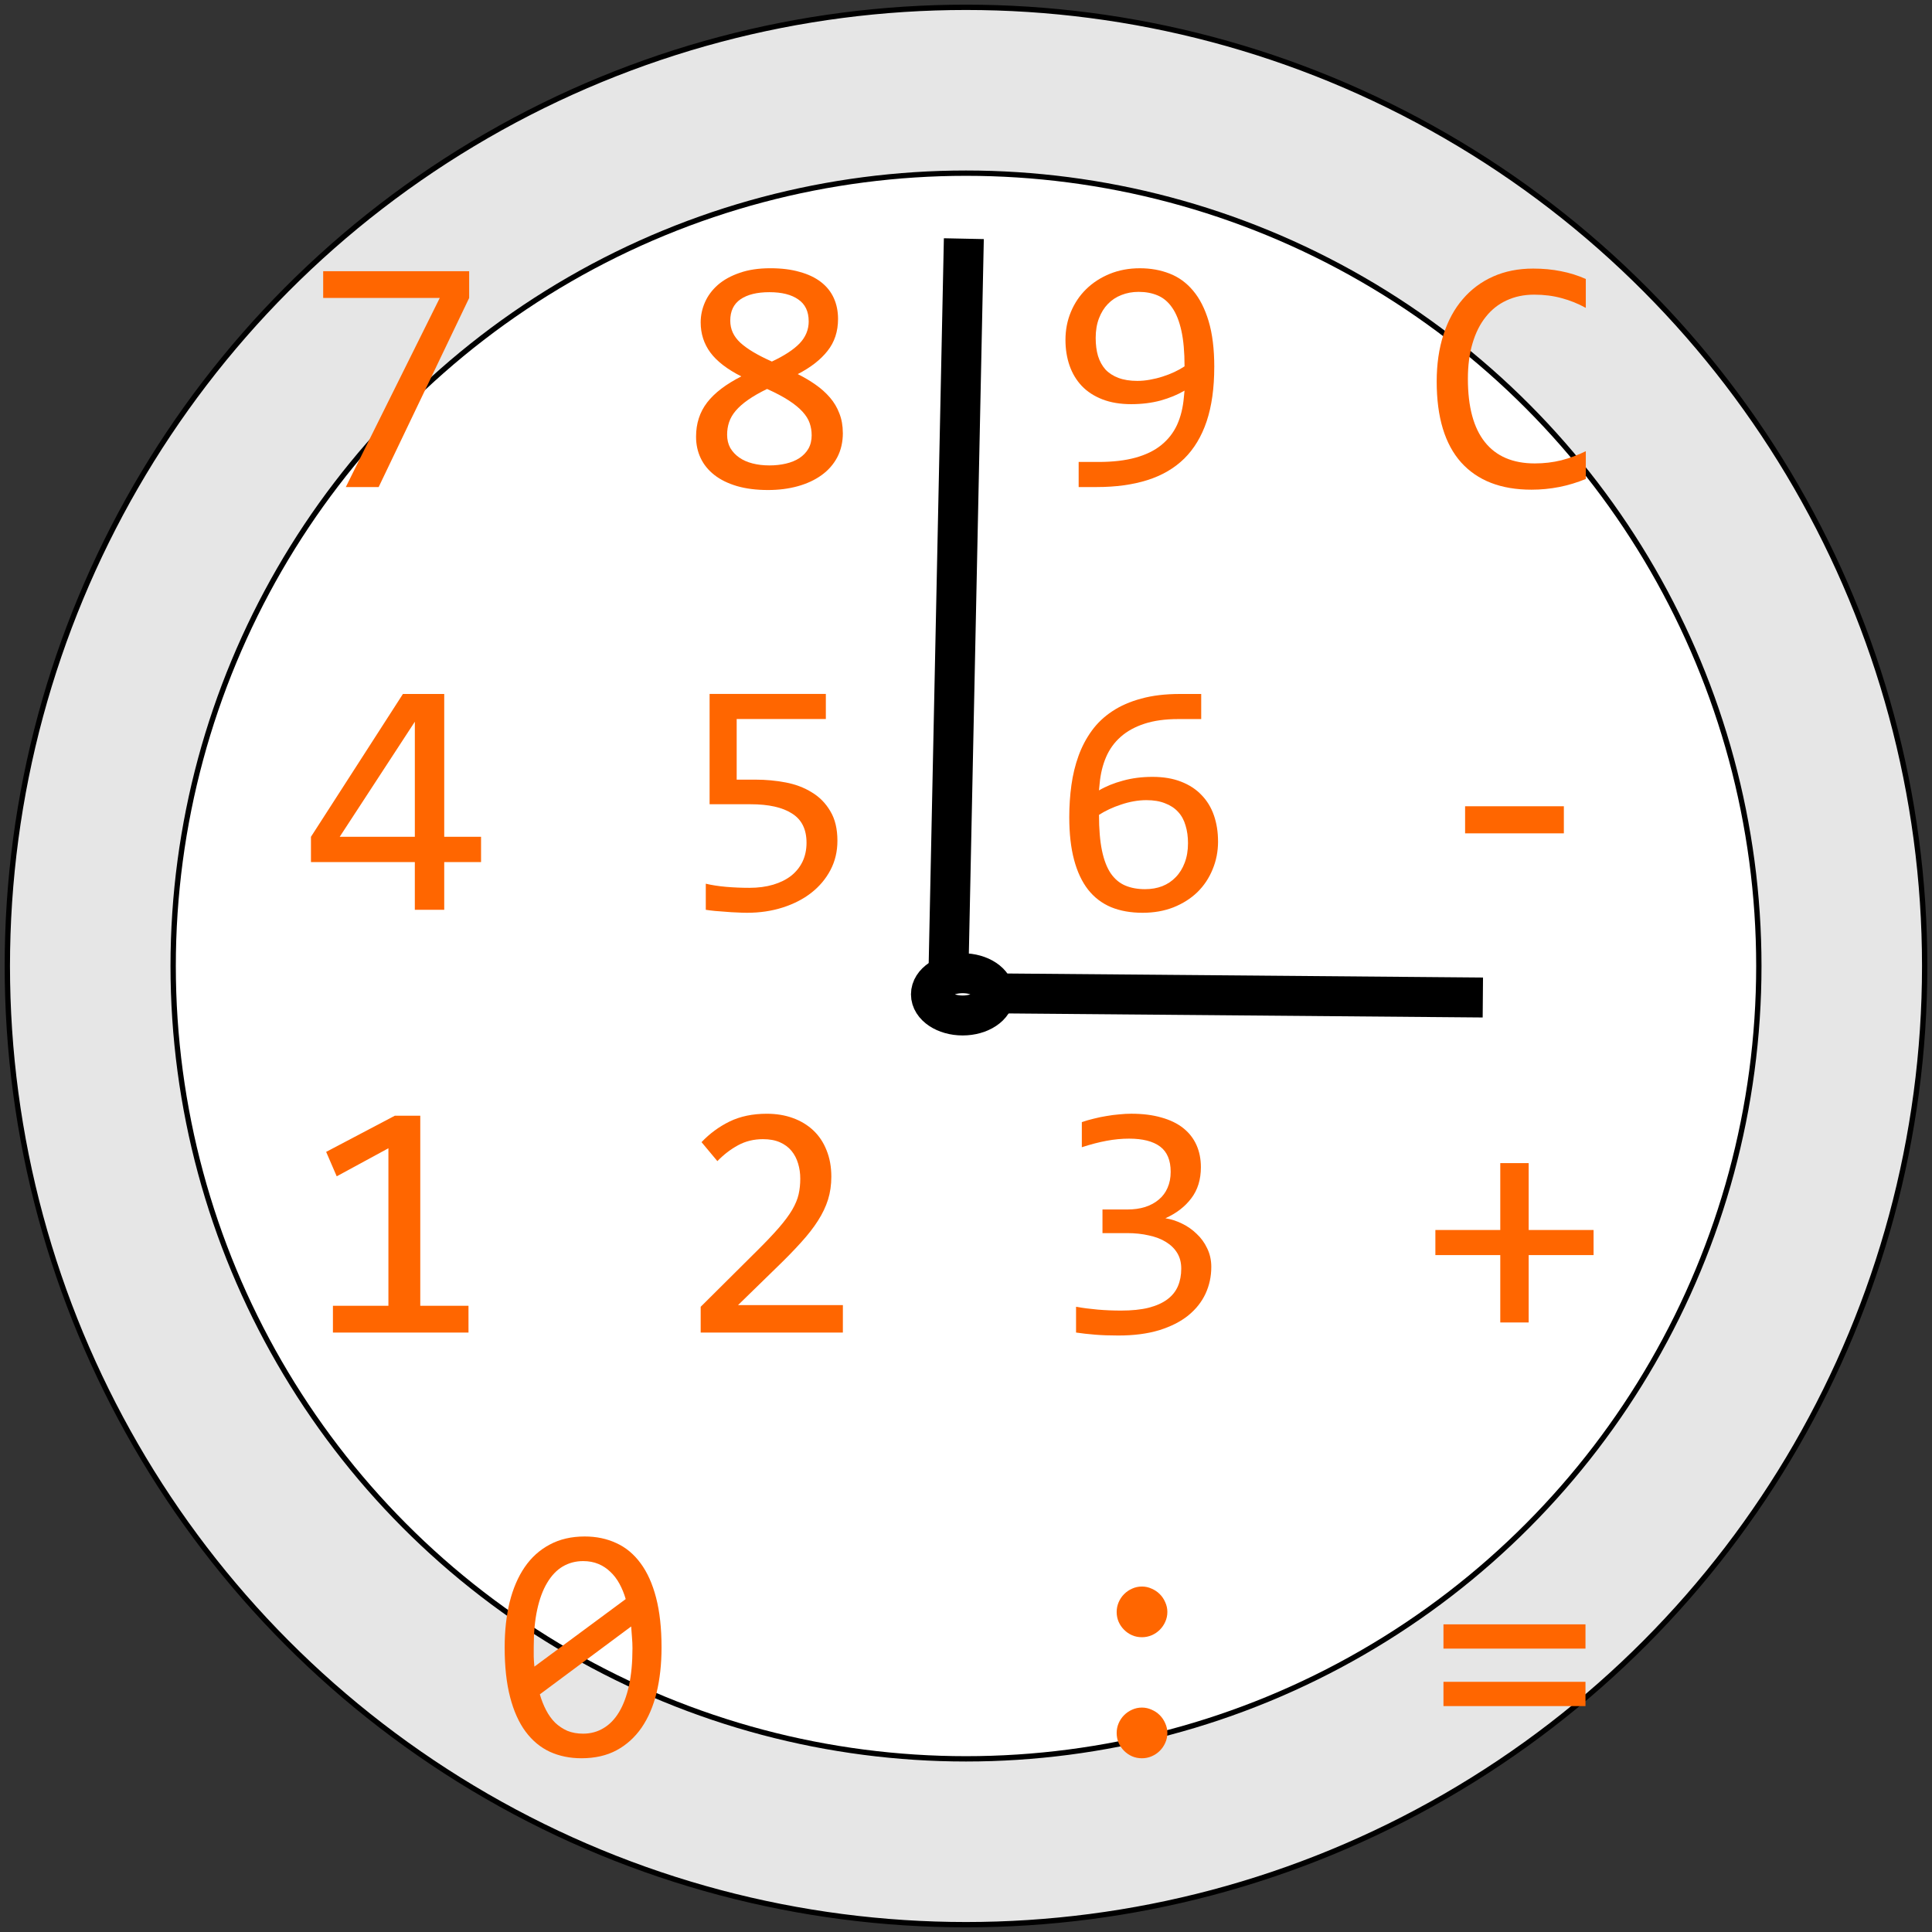 <?xml version="1.0" encoding="UTF-8" standalone="no"?>
<svg
   xmlns:dc="http://purl.org/dc/elements/1.1/"
   xmlns:cc="http://creativecommons.org/ns#"
   xmlns:rdf="http://www.w3.org/1999/02/22-rdf-syntax-ns#"
   xmlns:svg="http://www.w3.org/2000/svg"
   xmlns="http://www.w3.org/2000/svg"
   xmlns:sodipodi="http://sodipodi.sourceforge.net/DTD/sodipodi-0.dtd"
   xmlns:inkscape="http://www.inkscape.org/namespaces/inkscape"
   inkscape:version="1.0 (4035a4fb49, 2020-05-01)"
   sodipodi:docname="app_icon.svg"
   id="svg8"
   version="1.1"
   viewBox="0 0 145.1 145.1"
   height="145.1mm"
   width="145.1mm">
  <rect x="0" y="0" width="145.1" height="145.1" fill="#333333" stroke="none"/>
  <defs
     id="defs2" />
  <sodipodi:namedview
     fit-margin-bottom="0"
     fit-margin-right="0"
     fit-margin-left="0"
     fit-margin-top="0"
     inkscape:window-maximized="1"
     inkscape:window-y="-9"
     inkscape:window-x="3831"
     inkscape:window-height="1001"
     inkscape:window-width="1920"
     showgrid="false"
     inkscape:document-rotation="0"
     inkscape:current-layer="layer1"
     inkscape:document-units="mm"
     inkscape:cy="560"
     inkscape:cx="531"
     inkscape:zoom="0.5"
     inkscape:pageshadow="2"
     inkscape:pageopacity="0.0"
     borderopacity="1.0"
     bordercolor="#666666"
     pagecolor="#ffffff"
     id="base" />
  <g
     id="layer1"
     inkscape:groupmode="layer"
     inkscape:label="Ebene 1">
    <g
       id="g979">
      <circle
         r="72"
         cy="72.55"
         cx="72.55"
         id="path833-7"
         style="fill:#e6e6e6;stroke:#000000;stroke-width:0.4;stroke-miterlimit:4;stroke-dasharray:none" />
      <ellipse
         style="fill:#ffffff;stroke:#000000;stroke-width:0.4;stroke-miterlimit:4;stroke-dasharray:none"
         id="path833"
         cx="72.55"
         cy="72.55"
         rx="59.545"
         ry="59.545" />
      <path
         style="fill:none;stroke:#000000;stroke-width:3;stroke-linecap:butt;stroke-linejoin:miter;stroke-miterlimit:4;stroke-dasharray:none;stroke-opacity:1"
         d="m 71.202,74.576 1.186,-56.651"
         id="path852" />
      <path
         id="path852-3"
         d="m 71.202,74.576 40.165,0.34"
         style="fill:none;stroke:#000000;stroke-width:3;stroke-linecap:butt;stroke-linejoin:miter;stroke-miterlimit:4;stroke-dasharray:none;stroke-opacity:1" />
      <ellipse
         style="fill:#ffffff;stroke:#000000;stroke-width:3;stroke-miterlimit:4;stroke-dasharray:none"
         id="path873"
         cx="72.298"
         cy="74.679"
         rx="2.381"
         ry="1.587" />
      <g
         aria-label="7 8 9 C
4 5 6 -
1 2 3 +
 0  : ="
         id="text893"
         style="font-style:normal;font-weight:normal;font-size:10.583px;line-height:1.25;font-family:sans-serif;fill:#ff6600;fill-opacity:1;stroke:none;stroke-width:0.265">
        <path
           d="M 35.236,22.378 28.439,36.579 H 25.971 L 33.028,22.378 h -8.756 v -2.009 h 10.964 z"
           style="font-style:normal;font-variant:normal;font-weight:normal;font-stretch:normal;font-size:25.4px;font-family:Consolas;-inkscape-font-specification:'Consolas, Normal';font-variant-ligatures:normal;font-variant-caps:normal;font-variant-numeric:normal;font-variant-east-asian:normal;fill:#ff6600;stroke-width:0.265"
           id="path925" />
        <path
           d="m 63.302,32.511 q 0,1.029 -0.422,1.836 -0.422,0.794 -1.178,1.339 -0.757,0.546 -1.786,0.831 -1.029,0.285 -2.232,0.285 -1.327,0 -2.344,-0.298 -1.005,-0.298 -1.687,-0.831 -0.682,-0.533 -1.029,-1.265 -0.347,-0.732 -0.347,-1.612 0,-1.488 0.831,-2.567 0.831,-1.079 2.567,-1.96 -1.587,-0.806 -2.319,-1.786 -0.732,-0.992 -0.732,-2.27 0,-0.781 0.322,-1.513 0.322,-0.732 0.967,-1.302 0.657,-0.571 1.637,-0.905 0.98,-0.347 2.307,-0.347 1.253,0 2.195,0.273 0.955,0.26 1.6,0.757 0.645,0.496 0.967,1.203 0.322,0.707 0.322,1.575 0,1.414 -0.794,2.406 -0.781,0.992 -2.232,1.736 0.719,0.36 1.339,0.794 0.62,0.434 1.079,0.967 0.459,0.533 0.707,1.191 0.26,0.657 0.26,1.463 z m -2.567,-8.384 q 0,-1.104 -0.781,-1.637 -0.769,-0.546 -2.17,-0.546 -1.389,0 -2.17,0.533 -0.769,0.533 -0.769,1.6 0,0.484 0.186,0.893 0.186,0.409 0.571,0.769 0.397,0.36 0.98,0.707 0.583,0.347 1.389,0.707 1.401,-0.657 2.084,-1.364 0.682,-0.719 0.682,-1.662 z m 0.223,8.545 q 0,-0.459 -0.149,-0.893 -0.149,-0.434 -0.533,-0.856 -0.384,-0.422 -1.029,-0.843 -0.645,-0.422 -1.637,-0.868 -0.843,0.409 -1.426,0.819 -0.571,0.397 -0.93,0.819 -0.347,0.409 -0.496,0.856 -0.149,0.446 -0.149,0.943 0,0.558 0.236,0.992 0.248,0.422 0.67,0.719 0.422,0.298 1.005,0.446 0.583,0.149 1.265,0.149 0.657,0 1.24,-0.136 0.583,-0.136 1.005,-0.409 0.434,-0.285 0.682,-0.707 0.248,-0.434 0.248,-1.029 z"
           style="font-style:normal;font-variant:normal;font-weight:normal;font-stretch:normal;font-size:25.4px;font-family:Consolas;-inkscape-font-specification:'Consolas, Normal';font-variant-ligatures:normal;font-variant-caps:normal;font-variant-numeric:normal;font-variant-east-asian:normal;fill:#ff6600;stroke-width:0.265"
           id="path927" />
        <path
           d="m 91.195,27.563 q 0,2.369 -0.571,4.08 -0.571,1.699 -1.687,2.803 -1.116,1.091 -2.766,1.612 -1.65,0.521 -3.808,0.521 h -1.352 v -1.885 h 1.501 q 1.6,0 2.766,-0.322 1.166,-0.322 1.935,-0.943 0.781,-0.633 1.191,-1.525 0.409,-0.905 0.508,-2.059 l 0.05,-0.508 q -0.781,0.459 -1.798,0.744 -1.017,0.273 -2.208,0.273 -1.228,0 -2.158,-0.36 -0.93,-0.36 -1.55,-1.005 -0.608,-0.645 -0.918,-1.525 -0.31,-0.893 -0.31,-1.935 0,-1.129 0.409,-2.108 0.409,-0.98 1.141,-1.699 0.744,-0.732 1.774,-1.153 1.029,-0.422 2.27,-0.422 1.203,0 2.22,0.397 1.029,0.397 1.774,1.29 0.744,0.881 1.166,2.294 0.422,1.414 0.422,3.435 z m -5.68,-5.643 q -0.695,0 -1.29,0.236 -0.583,0.223 -1.017,0.67 -0.422,0.434 -0.67,1.079 -0.248,0.645 -0.248,1.476 0,0.757 0.174,1.352 0.186,0.595 0.558,1.017 0.384,0.409 0.98,0.633 0.595,0.223 1.414,0.223 0.459,0 0.943,-0.087 0.496,-0.087 0.955,-0.236 0.471,-0.149 0.893,-0.347 0.422,-0.198 0.757,-0.422 0,-1.6 -0.236,-2.667 Q 88.491,23.768 88.045,23.123 87.598,22.465 86.953,22.192 86.321,21.92 85.515,21.92 Z"
           style="font-style:normal;font-variant:normal;font-weight:normal;font-stretch:normal;font-size:25.4px;font-family:Consolas;-inkscape-font-specification:'Consolas, Normal';font-variant-ligatures:normal;font-variant-caps:normal;font-variant-numeric:normal;font-variant-east-asian:normal;fill:#ff6600;stroke-width:0.265"
           id="path929" />
        <path
           d="m 119.1,35.971 q -1.947,0.806 -4.08,0.806 -3.435,0 -5.283,-2.046 -1.836,-2.059 -1.836,-6.077 0,-1.947 0.508,-3.522 0.508,-1.575 1.451,-2.667 0.943,-1.104 2.282,-1.699 1.339,-0.595 3.001,-0.595 1.129,0 2.096,0.198 0.967,0.186 1.86,0.583 v 2.17 q -0.881,-0.484 -1.823,-0.732 -0.943,-0.26 -2.059,-0.26 -1.141,0 -2.071,0.434 -0.918,0.422 -1.563,1.24 -0.645,0.806 -0.992,1.984 -0.347,1.166 -0.347,2.667 0,3.15 1.277,4.75 1.277,1.6 3.746,1.6 1.042,0 1.997,-0.236 0.955,-0.248 1.836,-0.682 z"
           style="font-style:normal;font-variant:normal;font-weight:normal;font-stretch:normal;font-size:25.4px;font-family:Consolas;-inkscape-font-specification:'Consolas, Normal';font-variant-ligatures:normal;font-variant-caps:normal;font-variant-numeric:normal;font-variant-east-asian:normal;fill:#ff6600;stroke-width:0.265"
           id="path931" />
        <path
           d="m 36.129,64.745 h -2.766 v 3.584 h -2.208 v -3.584 h -7.801 v -1.898 l 6.908,-10.728 h 3.101 v 10.728 h 2.766 z m -4.973,-10.542 -5.643,8.644 h 5.643 z"
           style="font-style:normal;font-variant:normal;font-weight:normal;font-stretch:normal;font-size:25.4px;font-family:Consolas;-inkscape-font-specification:'Consolas, Normal';font-variant-ligatures:normal;font-variant-caps:normal;font-variant-numeric:normal;font-variant-east-asian:normal;fill:#ff6600;stroke-width:0.265"
           id="path933" />
        <path
           d="m 62.893,63.145 q 0,1.203 -0.521,2.195 -0.521,0.992 -1.439,1.712 -0.905,0.707 -2.146,1.104 -1.24,0.397 -2.679,0.397 -0.36,0 -0.781,-0.025 -0.409,-0.012 -0.819,-0.05 -0.409,-0.025 -0.806,-0.062 -0.384,-0.037 -0.695,-0.087 v -1.96 q 0.67,0.161 1.525,0.236 0.868,0.074 1.749,0.074 0.992,0 1.786,-0.236 0.794,-0.236 1.352,-0.67 0.558,-0.446 0.856,-1.067 0.298,-0.633 0.298,-1.414 0,-1.513 -1.091,-2.195 -1.079,-0.695 -3.113,-0.695 h -3.076 v -8.285 h 8.731 v 1.885 h -6.697 v 4.552 h 1.414 q 1.166,0 2.27,0.211 1.104,0.211 1.96,0.744 0.868,0.521 1.389,1.414 0.533,0.881 0.533,2.22 z"
           style="font-style:normal;font-variant:normal;font-weight:normal;font-stretch:normal;font-size:25.4px;font-family:Consolas;-inkscape-font-specification:'Consolas, Normal';font-variant-ligatures:normal;font-variant-caps:normal;font-variant-numeric:normal;font-variant-east-asian:normal;fill:#ff6600;stroke-width:0.265"
           id="path935" />
        <path
           d="m 91.48,63.195 q 0,1.116 -0.409,2.096 -0.397,0.98 -1.141,1.712 -0.744,0.719 -1.798,1.141 -1.042,0.409 -2.319,0.409 -1.339,0 -2.369,-0.422 -1.029,-0.434 -1.724,-1.315 -0.695,-0.893 -1.054,-2.245 -0.36,-1.352 -0.36,-3.2 0,-1.24 0.161,-2.406 0.161,-1.166 0.533,-2.195 0.372,-1.029 0.992,-1.885 0.62,-0.856 1.538,-1.463 0.93,-0.62 2.183,-0.955 1.253,-0.347 2.902,-0.347 h 1.6 v 1.885 h -1.736 q -1.451,0 -2.518,0.347 -1.067,0.347 -1.786,0.98 -0.719,0.633 -1.104,1.525 -0.384,0.893 -0.484,1.997 l -0.05,0.508 q 0.781,-0.459 1.798,-0.732 1.029,-0.285 2.22,-0.285 1.228,0 2.146,0.36 0.93,0.36 1.538,1.005 0.62,0.633 0.93,1.525 0.31,0.893 0.31,1.96 z m -2.257,0.136 q 0,-0.744 -0.186,-1.339 -0.174,-0.608 -0.558,-1.017 -0.384,-0.422 -0.98,-0.645 -0.583,-0.236 -1.401,-0.236 -0.471,0 -0.955,0.087 -0.484,0.087 -0.955,0.248 -0.459,0.149 -0.881,0.347 -0.422,0.198 -0.769,0.422 0,1.6 0.223,2.679 0.223,1.067 0.657,1.712 0.446,0.645 1.091,0.918 0.645,0.273 1.488,0.273 0.707,0 1.29,-0.223 0.595,-0.236 1.017,-0.682 0.434,-0.446 0.67,-1.079 0.248,-0.645 0.248,-1.463 z"
           style="font-style:normal;font-variant:normal;font-weight:normal;font-stretch:normal;font-size:25.4px;font-family:Consolas;-inkscape-font-specification:'Consolas, Normal';font-variant-ligatures:normal;font-variant-caps:normal;font-variant-numeric:normal;font-variant-east-asian:normal;fill:#ff6600;stroke-width:0.265"
           id="path937" />
        <path
           d="m 117.451,62.587 h -7.417 v -2.034 h 7.417 z"
           style="font-style:normal;font-variant:normal;font-weight:normal;font-stretch:normal;font-size:25.4px;font-family:Consolas;-inkscape-font-specification:'Consolas, Normal';font-variant-ligatures:normal;font-variant-caps:normal;font-variant-numeric:normal;font-variant-east-asian:normal;fill:#ff6600;stroke-width:0.265"
           id="path939" />
        <path
           d="M 35.186,100.079 H 25.004 v -2.009 h 4.167 V 86.238 l -3.882,2.108 -0.794,-1.836 5.159,-2.716 h 1.91 v 14.275 h 3.621 z"
           style="font-style:normal;font-variant:normal;font-weight:normal;font-stretch:normal;font-size:25.4px;font-family:Consolas;-inkscape-font-specification:'Consolas, Normal';font-variant-ligatures:normal;font-variant-caps:normal;font-variant-numeric:normal;font-variant-east-asian:normal;fill:#ff6600;stroke-width:0.265"
           id="path941" />
        <path
           d="M 63.302,100.079 H 52.624 v -1.935 l 4.192,-4.167 q 1.029,-1.017 1.674,-1.761 0.645,-0.744 1.005,-1.352 0.36,-0.62 0.484,-1.166 0.124,-0.546 0.124,-1.178 0,-0.595 -0.161,-1.129 -0.161,-0.546 -0.496,-0.955 -0.335,-0.409 -0.868,-0.645 -0.533,-0.236 -1.277,-0.236 -1.029,0 -1.873,0.459 -0.843,0.459 -1.55,1.191 l -1.191,-1.426 q 0.918,-0.967 2.108,-1.55 1.203,-0.583 2.791,-0.583 1.079,0 1.96,0.322 0.893,0.322 1.538,0.93 0.645,0.608 0.992,1.488 0.36,0.881 0.36,1.984 0,0.93 -0.248,1.724 -0.248,0.794 -0.757,1.587 -0.496,0.781 -1.265,1.625 -0.757,0.843 -1.798,1.848 l -2.939,2.865 h 7.875 z"
           style="font-style:normal;font-variant:normal;font-weight:normal;font-stretch:normal;font-size:25.4px;font-family:Consolas;-inkscape-font-specification:'Consolas, Normal';font-variant-ligatures:normal;font-variant-caps:normal;font-variant-numeric:normal;font-variant-east-asian:normal;fill:#ff6600;stroke-width:0.265"
           id="path943" />
        <path
           d="m 90.972,95.155 q 0,1.067 -0.434,2.009 -0.434,0.93 -1.302,1.637 -0.868,0.695 -2.183,1.104 -1.315,0.397 -3.063,0.397 -0.967,0 -1.736,-0.062 -0.769,-0.062 -1.439,-0.161 v -1.935 q 0.769,0.136 1.625,0.211 0.856,0.074 1.749,0.074 1.215,0 2.071,-0.211 0.868,-0.223 1.414,-0.633 0.546,-0.409 0.794,-0.992 0.248,-0.583 0.248,-1.315 0,-0.67 -0.298,-1.166 -0.298,-0.496 -0.843,-0.831 -0.533,-0.335 -1.29,-0.496 -0.744,-0.174 -1.637,-0.174 h -1.848 v -1.774 h 1.873 q 0.732,0 1.327,-0.186 0.608,-0.198 1.029,-0.558 0.434,-0.36 0.657,-0.881 0.236,-0.533 0.236,-1.203 0,-1.302 -0.794,-1.898 -0.794,-0.595 -2.332,-0.595 -0.819,0 -1.687,0.161 -0.868,0.161 -1.86,0.484 v -1.885 q 0.422,-0.149 0.893,-0.26 0.484,-0.124 0.955,-0.198 0.484,-0.087 0.955,-0.124 0.471,-0.05 0.905,-0.05 1.29,0 2.27,0.285 0.98,0.273 1.637,0.794 0.657,0.521 0.992,1.265 0.335,0.744 0.335,1.674 0,1.389 -0.719,2.332 -0.707,0.943 -1.947,1.501 0.633,0.099 1.24,0.397 0.62,0.298 1.104,0.769 0.496,0.459 0.794,1.091 0.31,0.633 0.31,1.401 z"
           style="font-style:normal;font-variant:normal;font-weight:normal;font-stretch:normal;font-size:25.4px;font-family:Consolas;-inkscape-font-specification:'Consolas, Normal';font-variant-ligatures:normal;font-variant-caps:normal;font-variant-numeric:normal;font-variant-east-asian:normal;fill:#ff6600;stroke-width:0.265"
           id="path945" />
        <path
           d="m 119.683,94.262 h -4.874 v 5.06 h -2.133 v -5.06 h -4.874 v -1.885 h 4.874 v -5.023 h 2.133 v 5.023 h 4.874 z"
           style="font-style:normal;font-variant:normal;font-weight:normal;font-stretch:normal;font-size:25.4px;font-family:Consolas;-inkscape-font-specification:'Consolas, Normal';font-variant-ligatures:normal;font-variant-caps:normal;font-variant-numeric:normal;font-variant-east-asian:normal;fill:#ff6600;stroke-width:0.265"
           id="path947" />
        <path
           d="m 49.684,123.73 q 0,1.86 -0.372,3.398 -0.372,1.525 -1.129,2.629 -0.757,1.091 -1.885,1.699 -1.116,0.595 -2.629,0.595 -1.302,0 -2.369,-0.484 -1.067,-0.496 -1.823,-1.513 -0.757,-1.017 -1.166,-2.592 -0.409,-1.575 -0.409,-3.733 0,-1.86 0.372,-3.398 0.384,-1.538 1.129,-2.629 0.757,-1.104 1.885,-1.699 1.129,-0.608 2.629,-0.608 1.302,0 2.369,0.496 1.067,0.484 1.823,1.513 0.757,1.017 1.166,2.592 0.409,1.575 0.409,3.733 z m -2.183,0.074 q 0,-0.422 -0.037,-0.831 -0.025,-0.422 -0.062,-0.819 l -6.858,5.097 q 0.186,0.645 0.471,1.191 0.285,0.546 0.682,0.943 0.409,0.384 0.918,0.608 0.521,0.211 1.178,0.211 0.843,0 1.525,-0.409 0.695,-0.409 1.178,-1.215 0.484,-0.806 0.744,-1.997 0.26,-1.203 0.26,-2.778 z M 40.085,123.656 q 0,0.384 0,0.769 0.012,0.384 0.05,0.744 l 6.858,-5.073 q -0.186,-0.633 -0.471,-1.153 -0.285,-0.521 -0.682,-0.893 -0.397,-0.384 -0.905,-0.595 -0.508,-0.211 -1.141,-0.211 -0.843,0 -1.538,0.409 -0.682,0.409 -1.166,1.228 -0.484,0.806 -0.744,2.009 -0.26,1.191 -0.26,2.766 z"
           style="font-style:normal;font-variant:normal;font-weight:normal;font-stretch:normal;font-size:25.4px;font-family:Consolas;-inkscape-font-specification:'Consolas, Normal';font-variant-ligatures:normal;font-variant-caps:normal;font-variant-numeric:normal;font-variant-east-asian:normal;fill:#ff6600;stroke-width:0.265"
           id="path949" />
        <path
           d="m 85.763,119.154 q 0.384,0 0.732,0.161 0.347,0.149 0.608,0.409 0.26,0.26 0.409,0.608 0.161,0.347 0.161,0.732 0,0.397 -0.161,0.744 -0.149,0.335 -0.409,0.595 -0.26,0.26 -0.608,0.409 -0.347,0.149 -0.732,0.149 -0.397,0 -0.744,-0.149 -0.335,-0.149 -0.595,-0.409 -0.26,-0.26 -0.409,-0.595 -0.149,-0.347 -0.149,-0.744 0,-0.384 0.149,-0.732 0.149,-0.347 0.409,-0.608 0.26,-0.26 0.595,-0.409 0.347,-0.161 0.744,-0.161 z m 0,9.091 q 0.384,0 0.732,0.161 0.347,0.149 0.608,0.409 0.26,0.26 0.409,0.608 0.161,0.347 0.161,0.732 0,0.397 -0.161,0.744 -0.149,0.335 -0.409,0.595 -0.26,0.26 -0.608,0.409 -0.347,0.149 -0.732,0.149 -0.397,0 -0.744,-0.149 -0.335,-0.149 -0.595,-0.409 -0.26,-0.26 -0.409,-0.595 -0.149,-0.347 -0.149,-0.744 0,-0.384 0.149,-0.732 0.149,-0.347 0.409,-0.608 0.26,-0.26 0.595,-0.409 0.347,-0.161 0.744,-0.161 z"
           style="font-style:normal;font-variant:normal;font-weight:normal;font-stretch:normal;font-size:25.4px;font-family:Consolas;-inkscape-font-specification:'Consolas, Normal';font-variant-ligatures:normal;font-variant-caps:normal;font-variant-numeric:normal;font-variant-east-asian:normal;fill:#ff6600;stroke-width:0.265"
           id="path951" />
        <path
           d="M 119.075,123.817 H 108.409 v -1.823 h 10.666 z m 0,4.316 H 108.409 v -1.823 h 10.666 z"
           style="font-style:normal;font-variant:normal;font-weight:normal;font-stretch:normal;font-size:25.4px;font-family:Consolas;-inkscape-font-specification:'Consolas, Normal';font-variant-ligatures:normal;font-variant-caps:normal;font-variant-numeric:normal;font-variant-east-asian:normal;fill:#ff6600;stroke-width:0.265"
           id="path953" />
      </g>
    </g>
  </g>
</svg>
